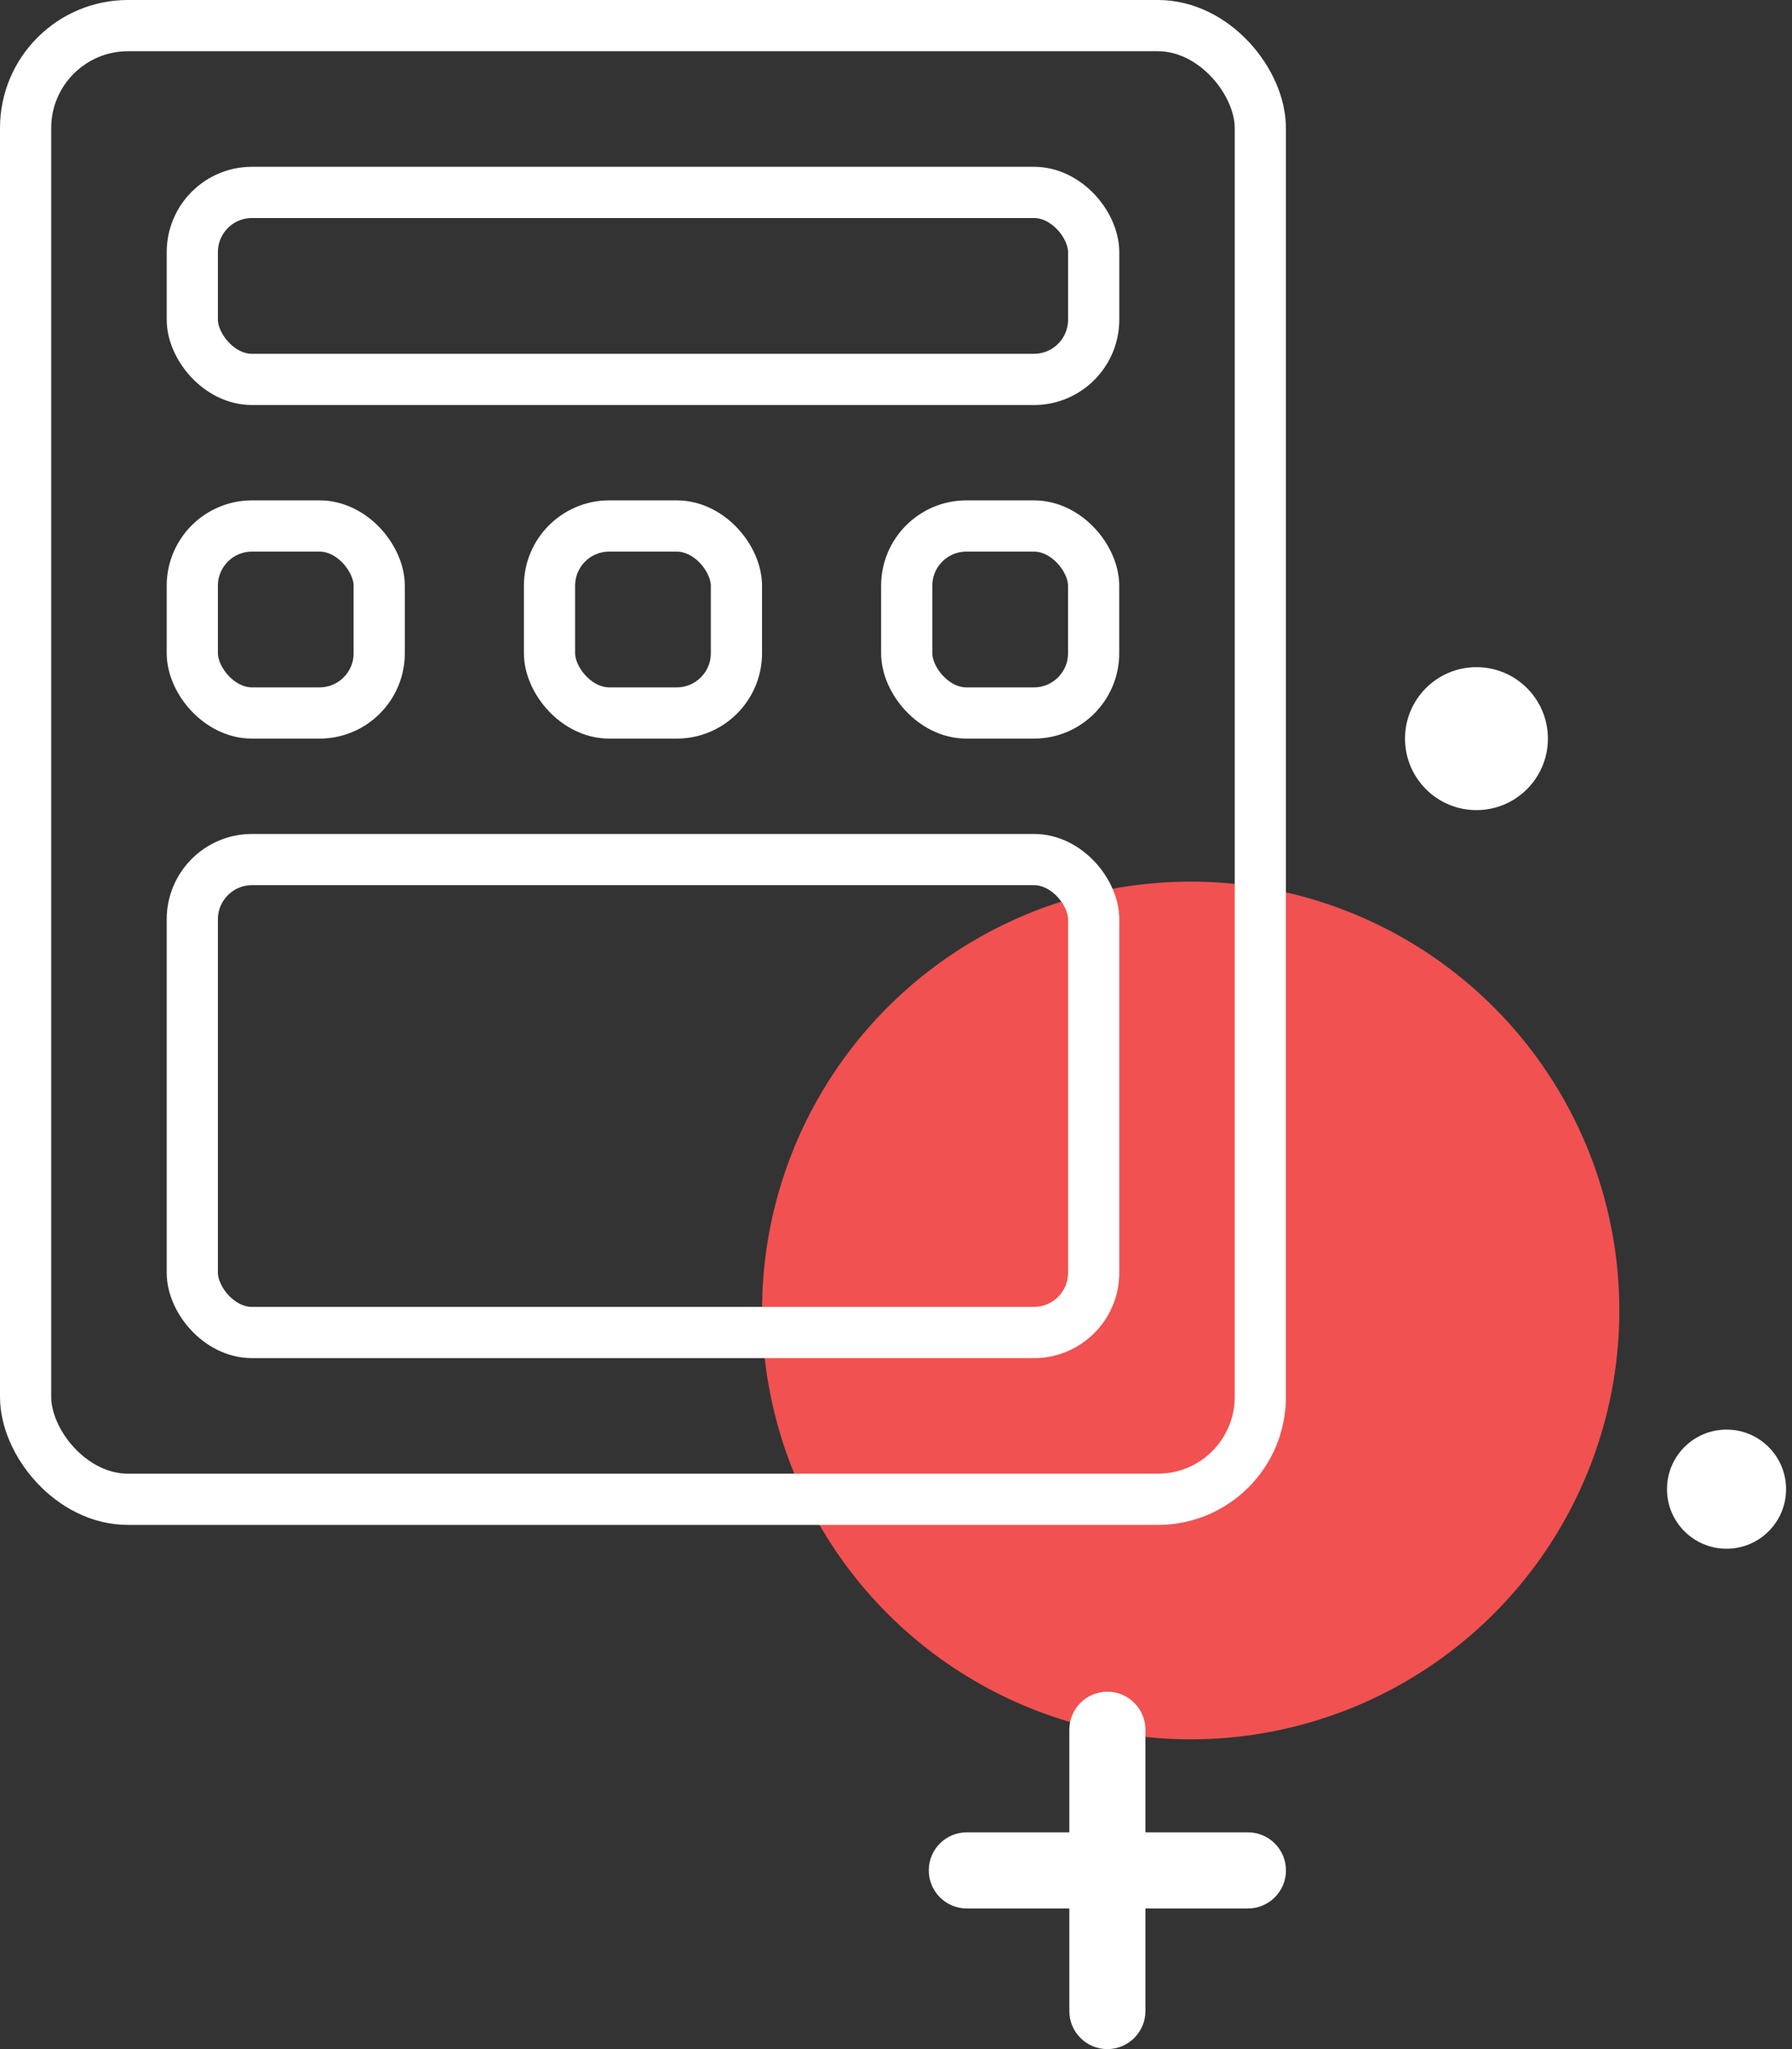 <svg width="42" height="48" viewBox="0 0 42 48" fill="none" xmlns="http://www.w3.org/2000/svg">
<rect x="0" y="0" width="42" height="48" fill="#333333" stroke="none"/>
<circle cx="27.907" cy="30.698" r="10.046" fill="#F15151"/>
<rect x="0.6" y="0.6" width="28.939" height="34.521" rx="2.4" stroke="white" stroke-width="1.2"/>
<rect x="4.507" y="4.507" width="21.126" height="4.381" rx="1.4" stroke="white" stroke-width="1.2"/>
<rect x="4.507" y="12.321" width="4.381" height="4.381" rx="1.4" stroke="white" stroke-width="1.2"/>
<rect x="12.879" y="12.321" width="4.381" height="4.381" rx="1.4" stroke="white" stroke-width="1.2"/>
<rect x="21.251" y="12.321" width="4.381" height="4.381" rx="1.4" stroke="white" stroke-width="1.2"/>
<rect x="4.507" y="20.135" width="21.126" height="11.079" rx="1.4" stroke="white" stroke-width="1.2"/>
<path fill-rule="evenodd" clip-rule="evenodd" d="M41.861 34.884C41.861 35.654 41.236 36.279 40.466 36.279C39.695 36.279 39.07 35.654 39.07 34.884C39.07 34.113 39.695 33.488 40.466 33.488C41.236 33.488 41.861 34.113 41.861 34.884Z" fill="white"/>
<path fill-rule="evenodd" clip-rule="evenodd" d="M29.247 42.922H26.846V40.52C26.846 40.027 26.446 39.628 25.953 39.628C25.461 39.628 25.062 40.027 25.062 40.52V42.922H22.66C22.167 42.922 21.768 43.321 21.768 43.814C21.768 44.307 22.167 44.706 22.66 44.706H25.062V47.108C25.062 47.601 25.461 48 25.953 48C26.446 48 26.846 47.601 26.846 47.108V44.706H29.247C29.74 44.706 30.14 44.307 30.14 43.814C30.14 43.321 29.74 42.922 29.247 42.922Z" fill="white"/>
<path fill-rule="evenodd" clip-rule="evenodd" d="M36.279 17.302C36.279 18.227 35.529 18.977 34.604 18.977C33.68 18.977 32.93 18.227 32.93 17.302C32.93 16.378 33.68 15.628 34.604 15.628C35.529 15.628 36.279 16.378 36.279 17.302Z" fill="white"/>
</svg>
